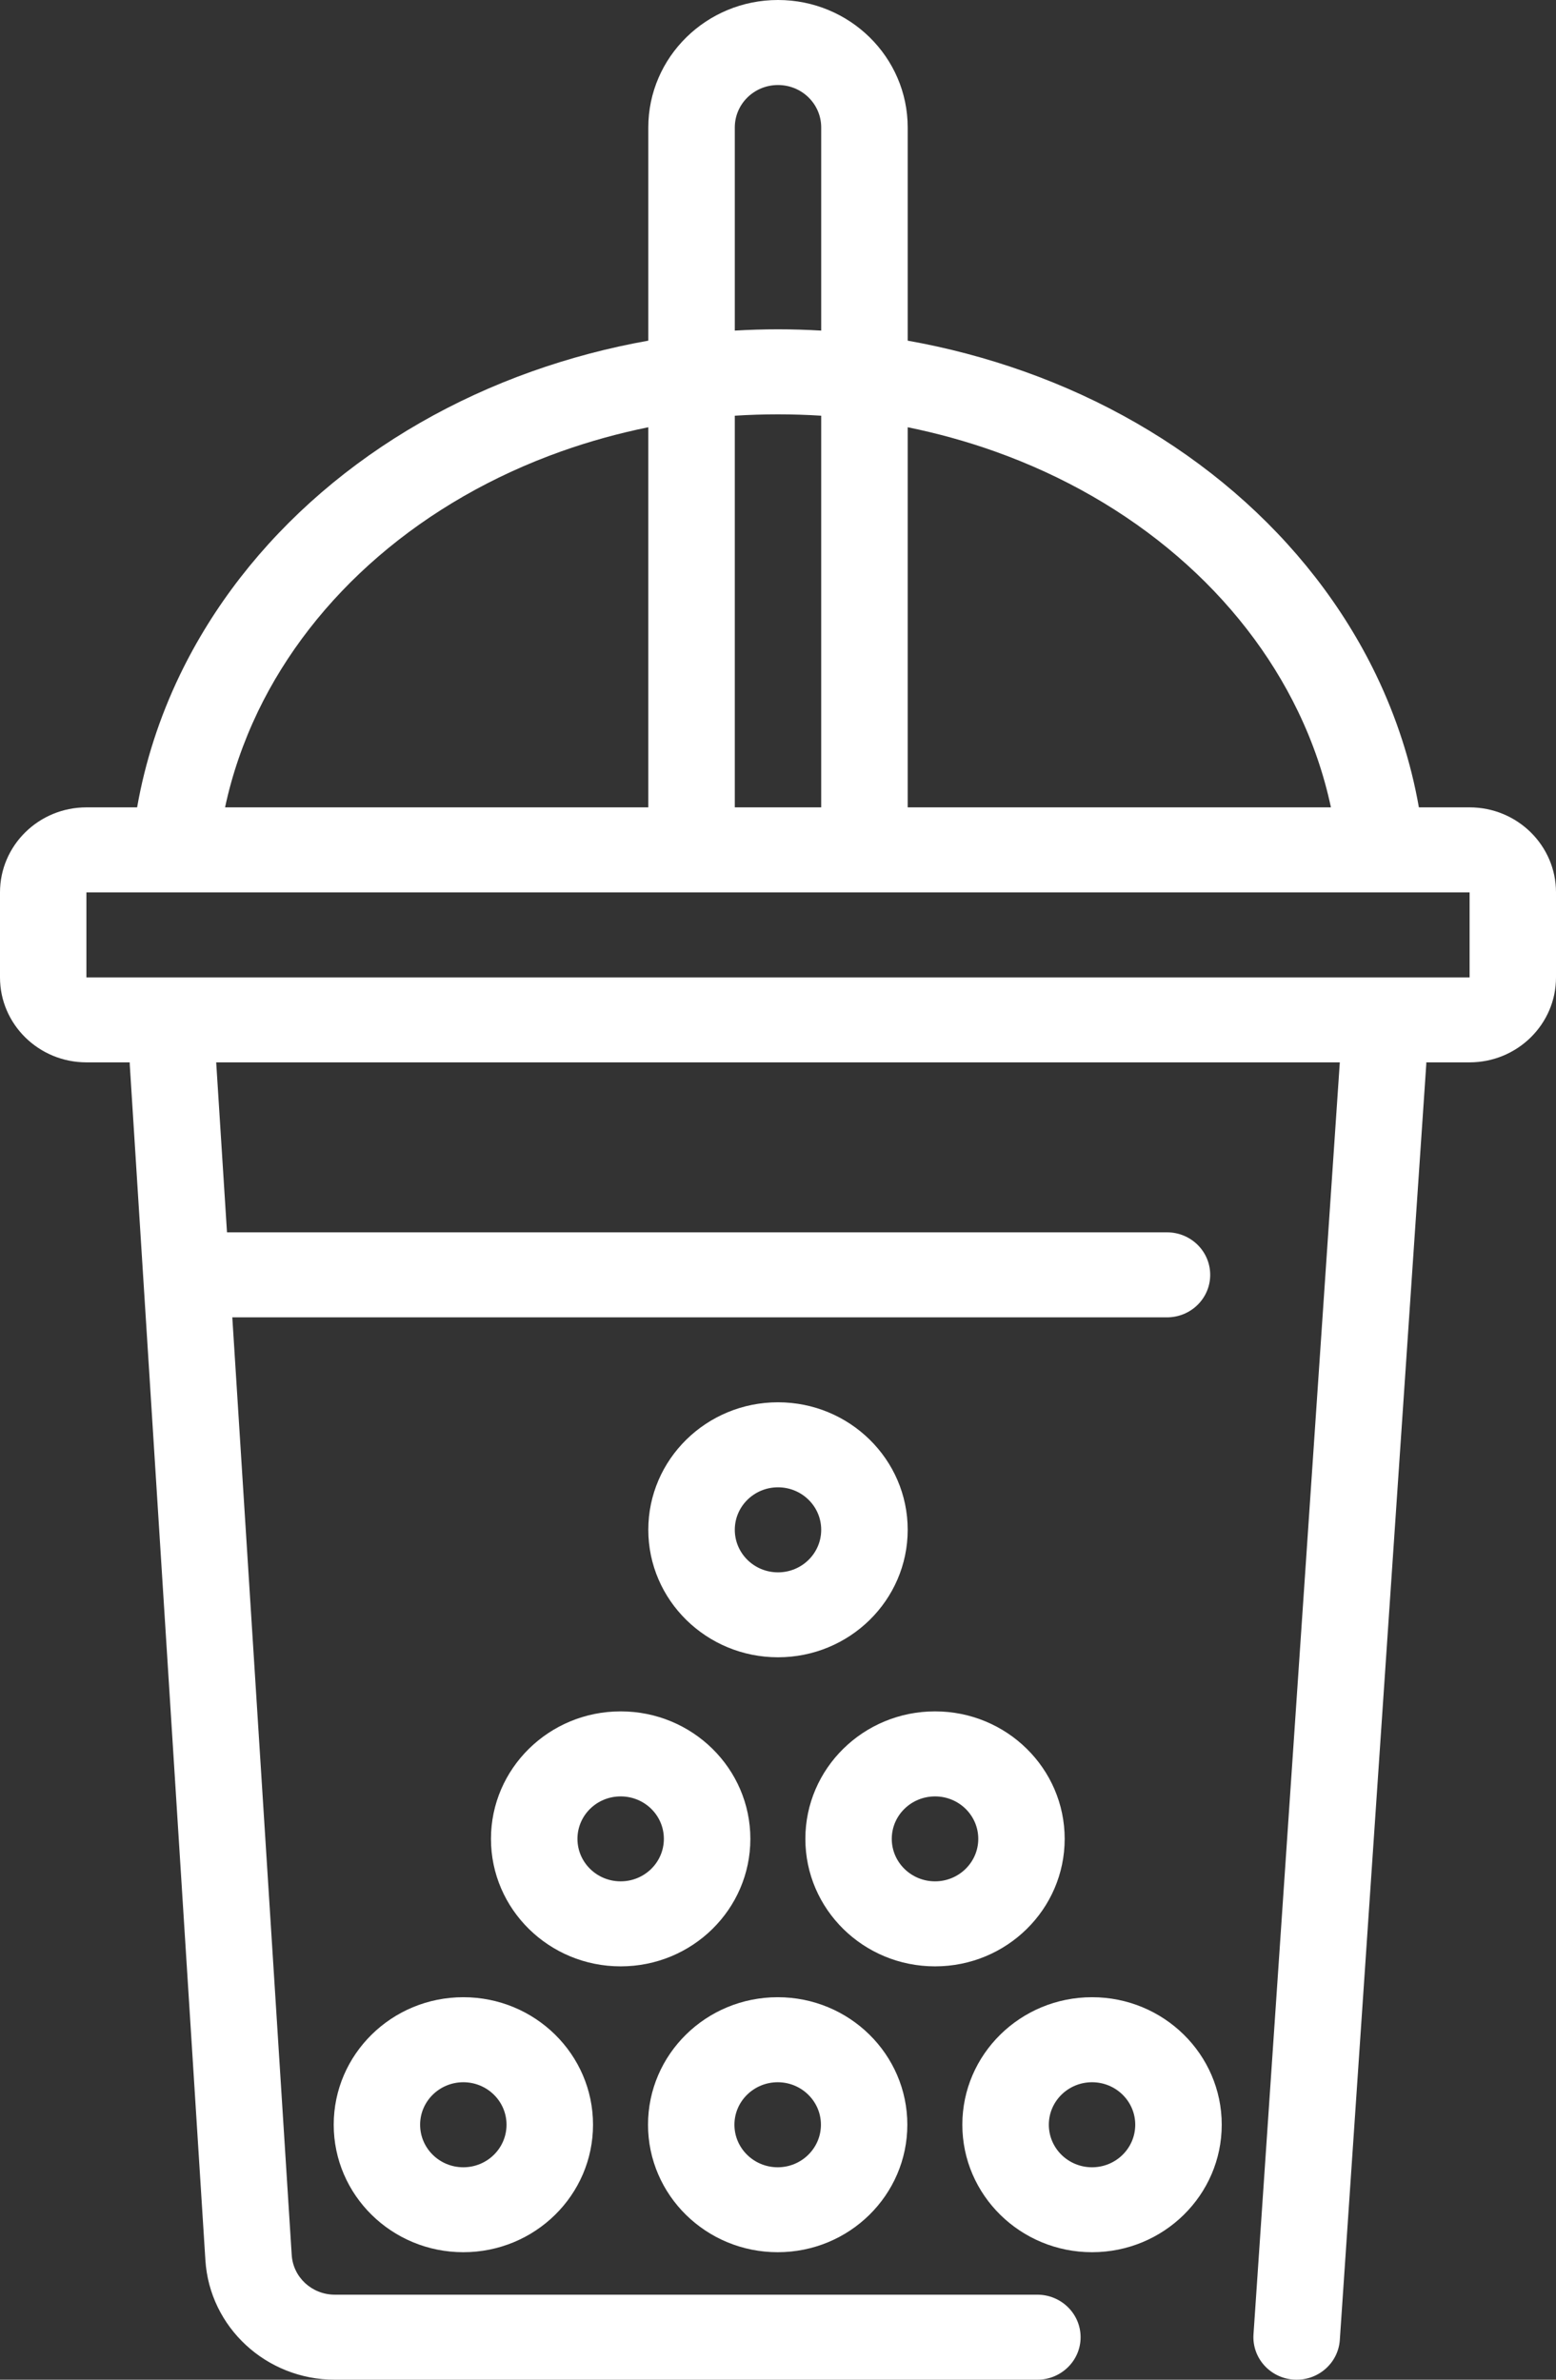 <svg width="17" height="26" viewBox="0 0 17 26" fill="none" xmlns="http://www.w3.org/2000/svg">
<rect x="0" y="0" width="17" height="26" fill="#333333" stroke="none"/>
<path fill-rule="evenodd" clip-rule="evenodd" d="M8.5 0C7.718 0 7.083 0.624 7.083 1.393V3.722C6.649 3.799 6.222 3.912 5.809 4.059C4.955 4.363 4.174 4.811 3.514 5.379C2.854 5.947 2.327 6.624 1.965 7.375C1.742 7.839 1.585 8.325 1.498 8.821H0.944C0.423 8.821 0 9.237 0 9.75V10.679C0 11.191 0.423 11.607 0.944 11.607H1.417C1.417 11.617 1.417 11.626 1.418 11.636L2.244 24.694C2.29 25.428 2.91 26 3.658 26H11.333C11.594 26 11.806 25.792 11.806 25.536C11.806 25.279 11.594 25.071 11.333 25.071H3.658C3.408 25.071 3.202 24.881 3.187 24.636L2.538 14.393H12.75C13.011 14.393 13.222 14.185 13.222 13.929C13.222 13.672 13.011 13.464 12.75 13.464H2.48L2.362 11.607H14.638L13.695 25.505C13.678 25.761 13.875 25.982 14.135 25.999C14.396 26.016 14.62 25.822 14.638 25.567L15.582 11.638C15.583 11.628 15.583 11.617 15.583 11.607H16.056C16.577 11.607 17 11.191 17 10.679V9.75C17 9.237 16.577 8.821 16.056 8.821H15.502C15.415 8.325 15.258 7.839 15.035 7.375C14.673 6.624 14.146 5.947 13.486 5.379C12.826 4.811 12.046 4.363 11.191 4.059C10.778 3.912 10.351 3.799 9.917 3.722V1.393C9.917 0.624 9.282 0 8.5 0ZM8.972 3.612V1.393C8.972 1.136 8.761 0.929 8.5 0.929C8.239 0.929 8.028 1.136 8.028 1.393V3.612C8.185 3.603 8.342 3.598 8.5 3.598C8.658 3.598 8.815 3.603 8.972 3.612ZM8.028 4.542C8.185 4.532 8.342 4.527 8.5 4.527C8.658 4.527 8.815 4.532 8.972 4.542V8.821H8.028V4.542ZM7.083 4.668C6.759 4.734 6.44 4.822 6.131 4.932C5.381 5.199 4.704 5.589 4.136 6.078C3.569 6.566 3.122 7.143 2.819 7.772C2.656 8.112 2.535 8.463 2.459 8.821L7.083 8.821V4.668ZM9.917 8.821V4.668C10.241 4.734 10.56 4.822 10.869 4.932C11.619 5.199 12.296 5.589 12.864 6.078C13.431 6.566 13.878 7.143 14.181 7.772C14.345 8.112 14.465 8.463 14.541 8.821L9.917 8.821ZM0.944 9.75H16.056V10.679H0.944V9.75Z" fill="white"/>
<path fill-rule="evenodd" clip-rule="evenodd" d="M9.917 16.714C9.917 17.483 9.282 18.107 8.5 18.107C7.718 18.107 7.083 17.483 7.083 16.714C7.083 15.945 7.718 15.321 8.5 15.321C9.282 15.321 9.917 15.945 9.917 16.714ZM8.972 16.714C8.972 16.971 8.761 17.179 8.5 17.179C8.239 17.179 8.028 16.971 8.028 16.714C8.028 16.458 8.239 16.25 8.5 16.25C8.761 16.25 8.972 16.458 8.972 16.714Z" fill="white"/>
<path fill-rule="evenodd" clip-rule="evenodd" d="M8.198 20.091C8.198 20.86 7.564 21.484 6.781 21.484C5.999 21.484 5.364 20.86 5.364 20.091C5.364 19.322 5.999 18.698 6.781 18.698C7.564 18.698 8.198 19.322 8.198 20.091ZM7.253 20.091C7.253 20.347 7.042 20.555 6.781 20.555C6.52 20.555 6.309 20.347 6.309 20.091C6.309 19.834 6.52 19.627 6.781 19.627C7.042 19.627 7.253 19.834 7.253 20.091Z" fill="white"/>
<path fill-rule="evenodd" clip-rule="evenodd" d="M6.479 23.214C6.479 23.983 5.845 24.607 5.062 24.607C4.28 24.607 3.646 23.983 3.646 23.214C3.646 22.445 4.28 21.821 5.062 21.821C5.845 21.821 6.479 22.445 6.479 23.214ZM5.534 23.214C5.534 23.471 5.323 23.679 5.062 23.679C4.801 23.679 4.59 23.471 4.59 23.214C4.59 22.958 4.801 22.75 5.062 22.75C5.323 22.75 5.534 22.958 5.534 23.214Z" fill="white"/>
<path fill-rule="evenodd" clip-rule="evenodd" d="M9.913 23.214C9.913 23.983 9.279 24.607 8.497 24.607C7.714 24.607 7.08 23.983 7.08 23.214C7.08 22.445 7.714 21.821 8.497 21.821C9.279 21.821 9.913 22.445 9.913 23.214ZM8.969 23.214C8.969 23.471 8.757 23.679 8.497 23.679C8.236 23.679 8.024 23.471 8.024 23.214C8.024 22.958 8.236 22.75 8.497 22.75C8.757 22.75 8.969 22.958 8.969 23.214Z" fill="white"/>
<path fill-rule="evenodd" clip-rule="evenodd" d="M11.931 24.607C12.713 24.607 13.348 23.983 13.348 23.214C13.348 22.445 12.713 21.821 11.931 21.821C11.149 21.821 10.514 22.445 10.514 23.214C10.514 23.983 11.149 24.607 11.931 24.607ZM11.931 23.679C12.192 23.679 12.403 23.471 12.403 23.214C12.403 22.958 12.192 22.75 11.931 22.75C11.67 22.75 11.459 22.958 11.459 23.214C11.459 23.471 11.67 23.679 11.931 23.679Z" fill="white"/>
<path fill-rule="evenodd" clip-rule="evenodd" d="M10.216 21.484C10.998 21.484 11.632 20.86 11.632 20.091C11.632 19.322 10.998 18.698 10.216 18.698C9.433 18.698 8.799 19.322 8.799 20.091C8.799 20.86 9.433 21.484 10.216 21.484ZM10.216 20.555C10.476 20.555 10.688 20.347 10.688 20.091C10.688 19.834 10.476 19.627 10.216 19.627C9.955 19.627 9.743 19.834 9.743 20.091C9.743 20.347 9.955 20.555 10.216 20.555Z" fill="white"/>
</svg>
